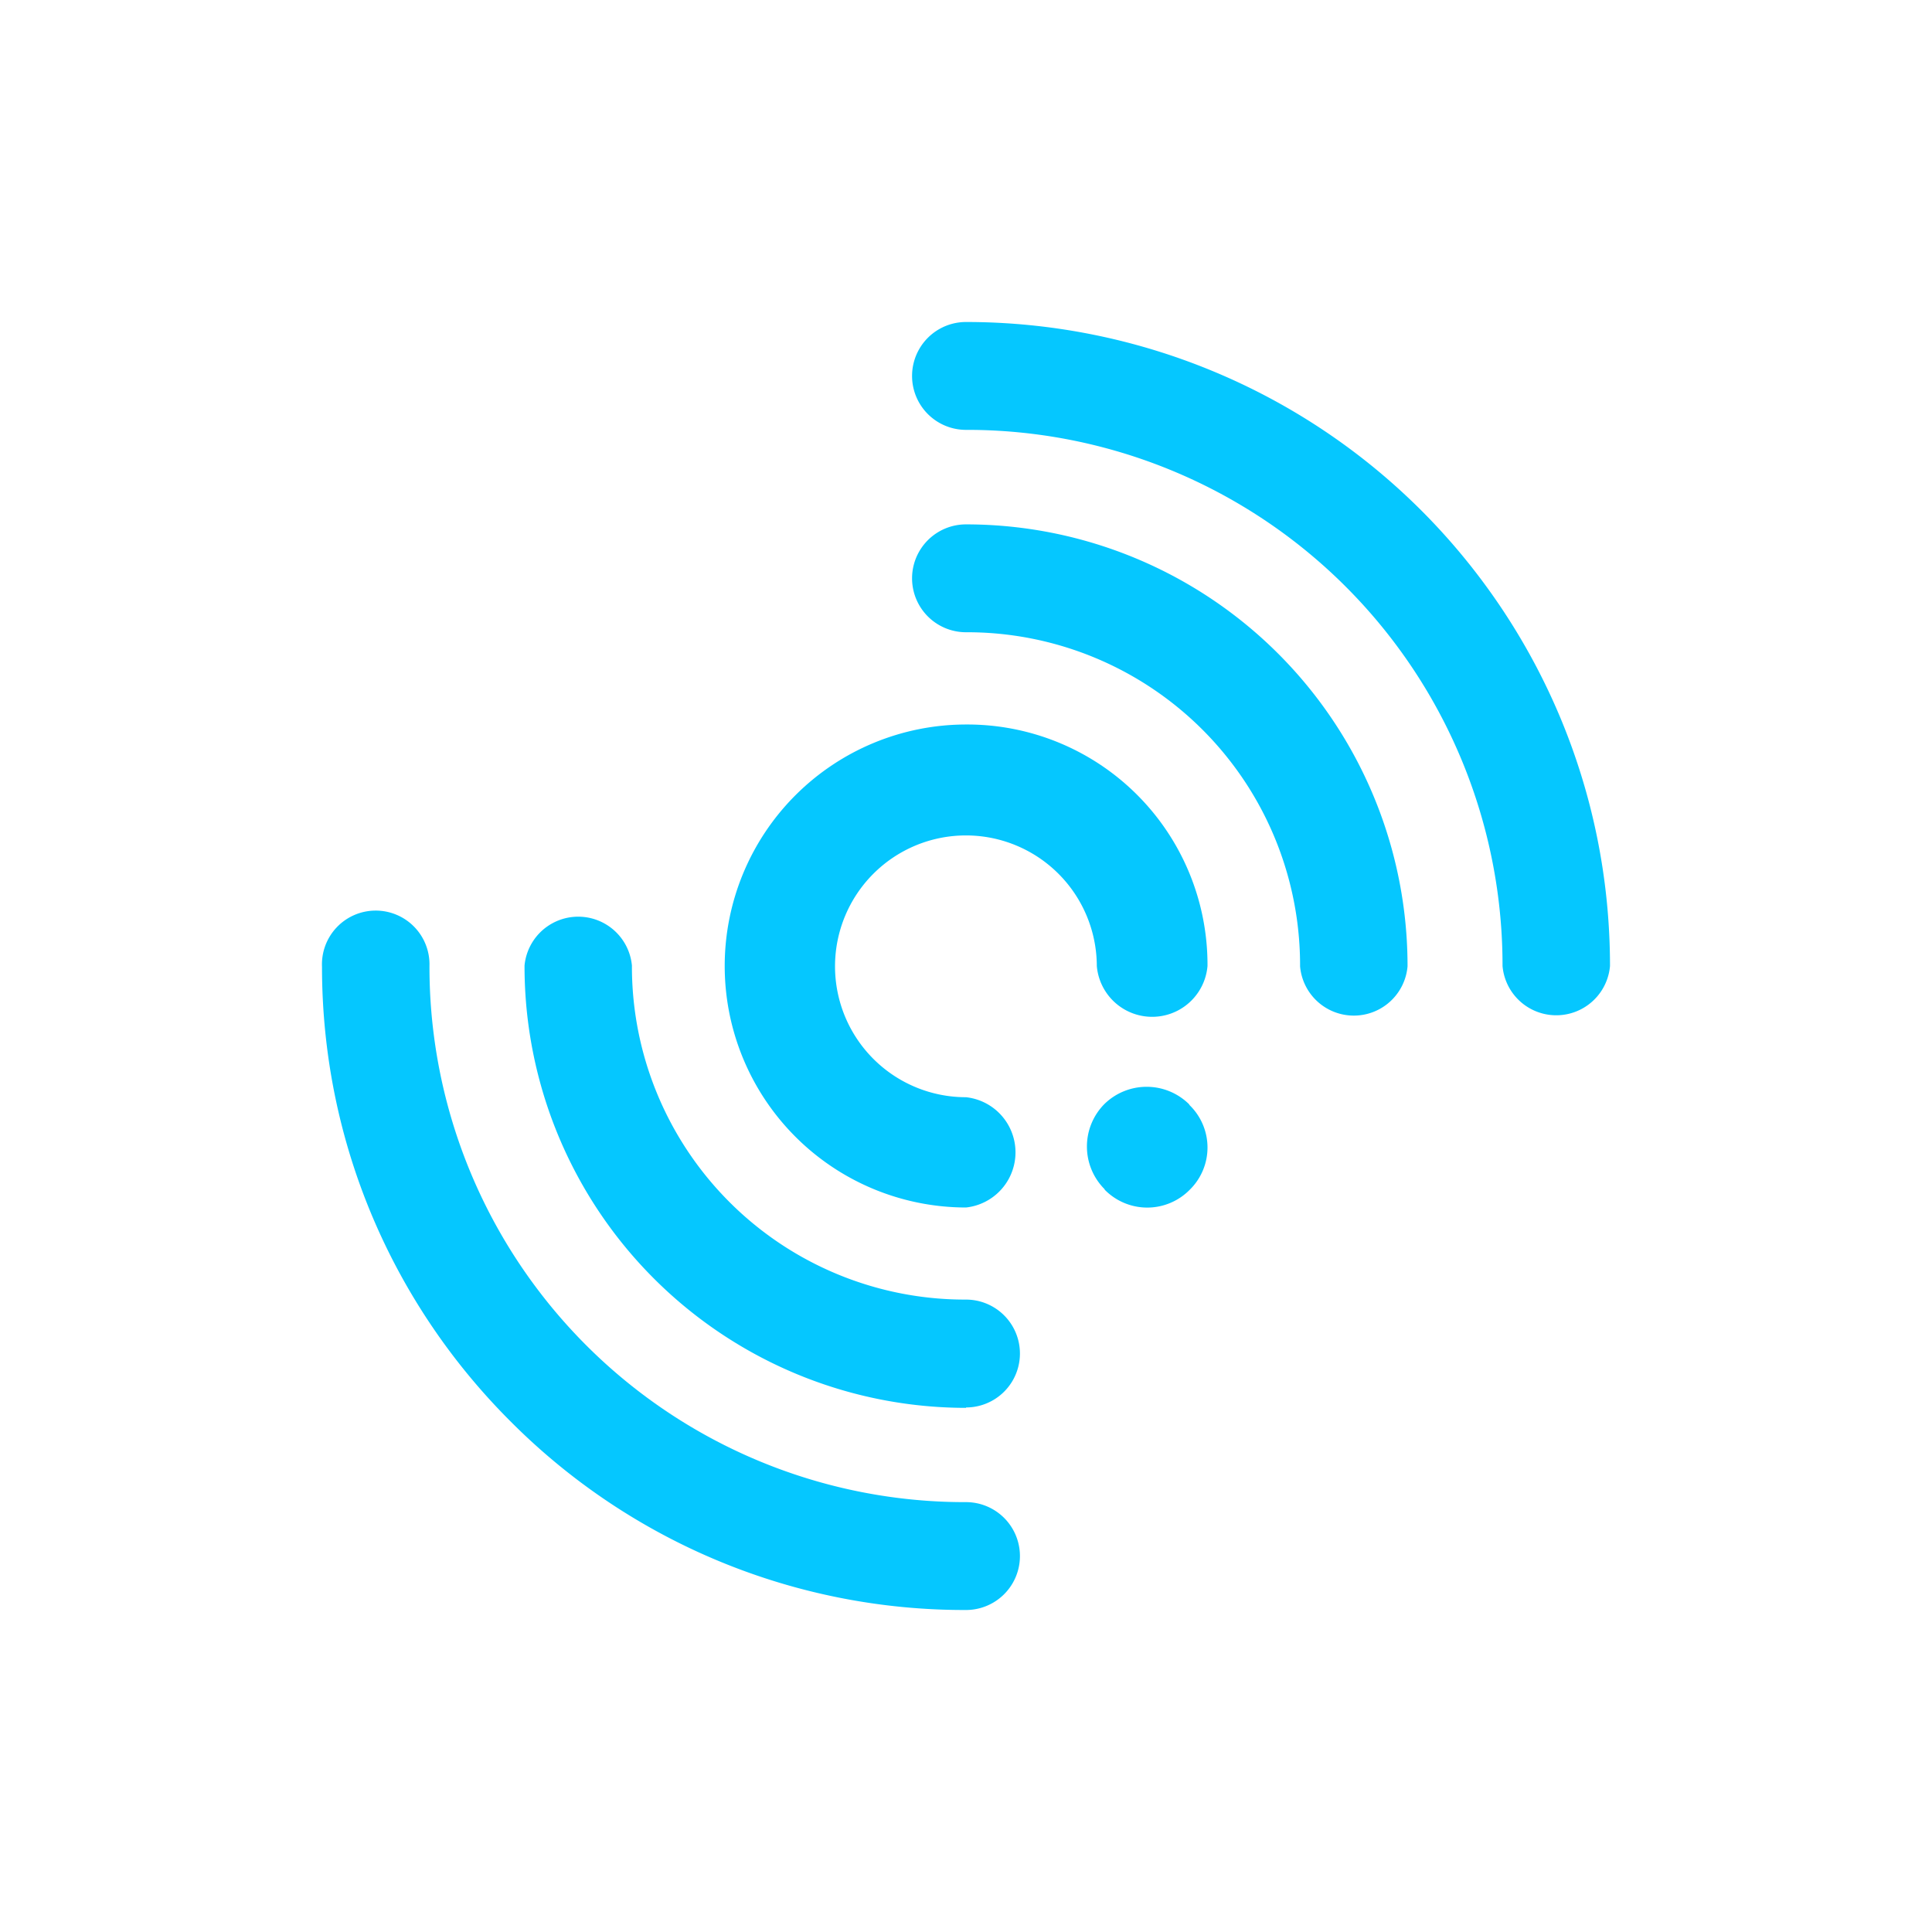 <svg xmlns="http://www.w3.org/2000/svg" width="24" height="24" fill="none" viewBox="0 0 24 24">
    <path fill="#05C7FF" d="M12 17.484a.67.67 0 1 0 0-1.34 4.137 4.137 0 0 1-4.15-4.15.67.67 0 0 0-1.334 0A5.486 5.486 0 0 0 12 17.489zm0-10.97a.67.67 0 0 0 0 1.34 4.136 4.136 0 0 1 4.15 4.15.67.67 0 0 0 1.335 0 5.485 5.485 0 0 0-5.484-5.49"/>
    <path fill="#05C7FF" d="M12.005 9A2.984 2.984 0 0 1 15 12a.69.69 0 0 1-1.375 0A1.626 1.626 0 1 0 12 13.63.689.689 0 0 1 12 15a3 3 0 0 1-2.12-.88A3 3 0 0 1 12.004 9m2.775 5.78a.734.734 0 0 0 0-1.05l-.01-.015a.75.75 0 0 0-1.05 0 .75.75 0 0 0 0 1.055l.005.01a.74.74 0 0 0 1.055 0M12 4a.67.67 0 0 0 0 1.34A6.65 6.65 0 0 1 18.665 12 .67.67 0 0 0 20 12c0-2.21-.9-4.215-2.345-5.66A8 8 0 0 0 12 4m0 16a.67.67 0 0 0 0-1.34A6.65 6.65 0 0 1 5.335 12 .668.668 0 1 0 4 12.01c0 2.21.9 4.21 2.345 5.65A7.95 7.95 0 0 0 12 20"/>
</svg>
